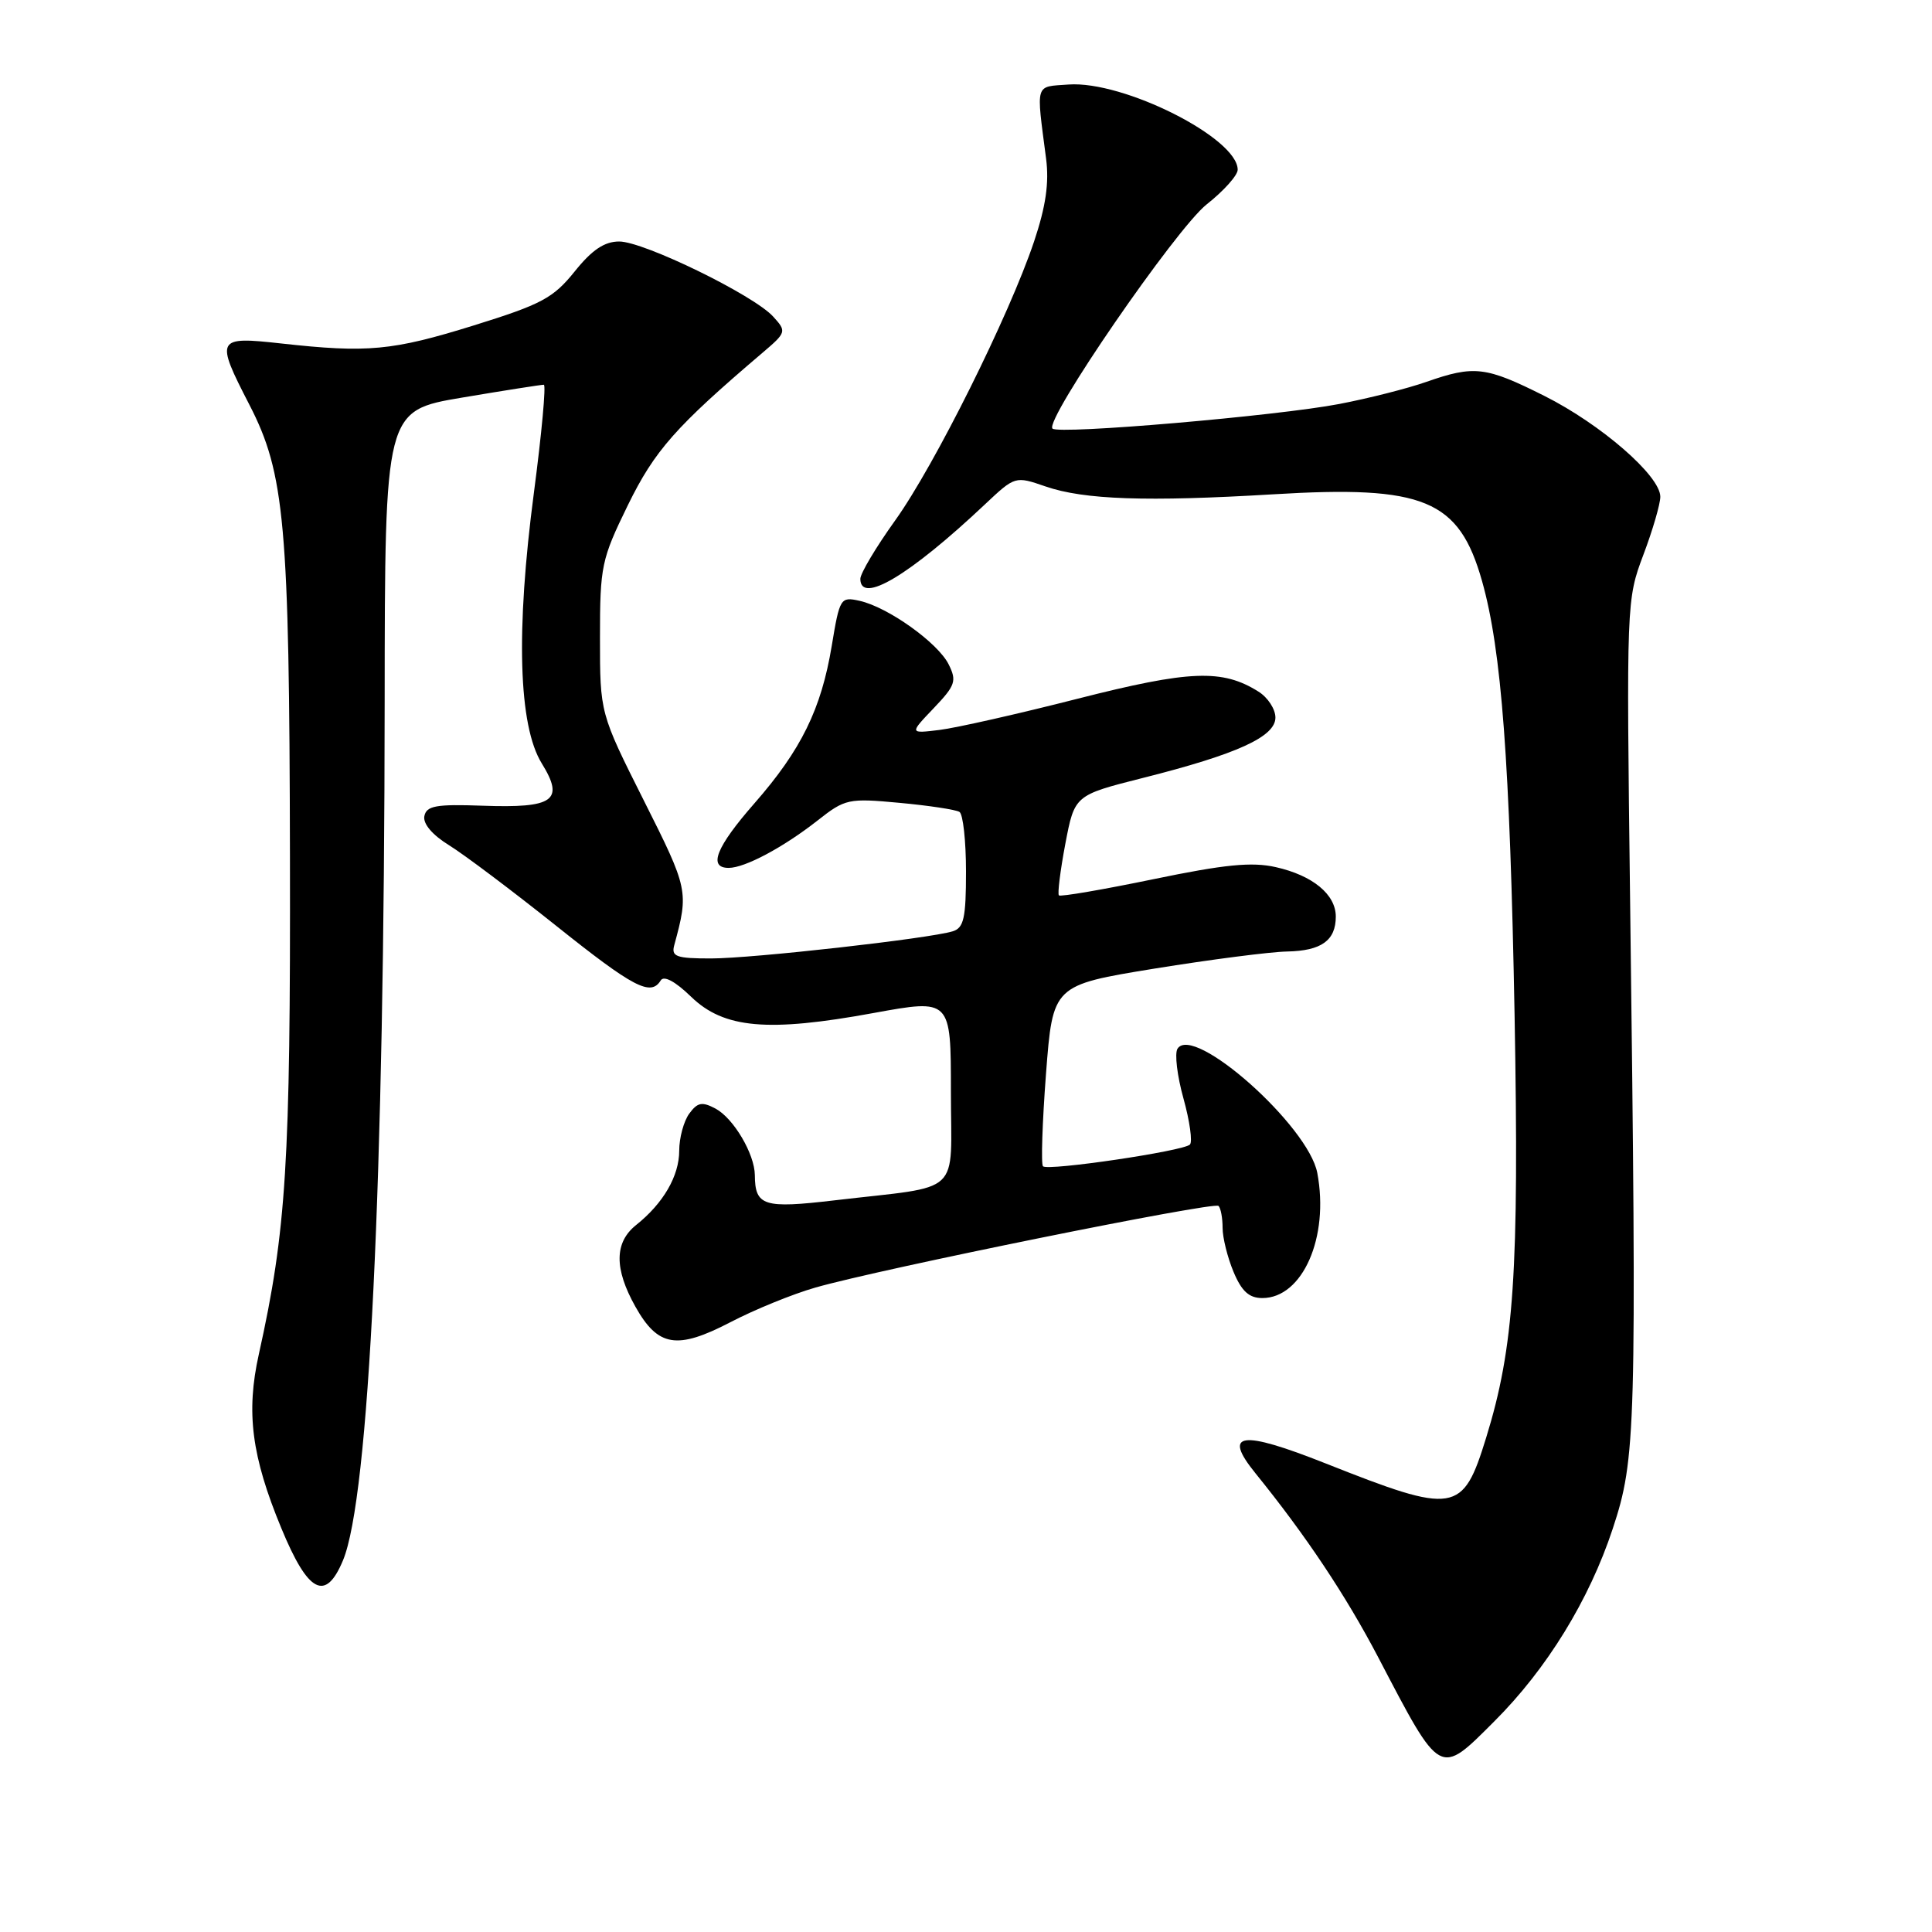 <?xml version="1.0" encoding="UTF-8" standalone="no"?>
<!DOCTYPE svg PUBLIC "-//W3C//DTD SVG 1.1//EN" "http://www.w3.org/Graphics/SVG/1.1/DTD/svg11.dtd" >
<svg xmlns="http://www.w3.org/2000/svg" xmlns:xlink="http://www.w3.org/1999/xlink" version="1.1" viewBox="0 0 256 256">
 <g >
 <path fill="currentColor"
d=" M 198.02 228.07 C 204.97 221.13 210.58 212.00 213.69 202.58 C 216.78 193.24 216.88 189.66 216.00 119.50 C 215.50 79.85 215.52 79.45 217.75 73.53 C 218.99 70.25 220.00 66.78 220.00 65.82 C 220.00 63.05 212.13 56.21 204.62 52.45 C 196.86 48.56 195.35 48.38 189.00 50.60 C 186.53 51.47 181.33 52.79 177.46 53.53 C 169.25 55.11 140.26 57.60 139.46 56.79 C 138.36 55.69 155.82 30.31 159.89 27.08 C 162.15 25.30 164.00 23.23 164.00 22.49 C 164.00 18.29 148.87 10.67 141.58 11.20 C 137.08 11.53 137.29 10.84 138.61 21.00 C 139.03 24.23 138.58 27.34 137.02 32.00 C 133.72 41.82 123.83 61.68 118.62 68.95 C 116.08 72.49 114.00 75.98 114.00 76.70 C 114.00 80.14 120.54 76.23 130.50 66.84 C 134.51 63.07 134.51 63.07 138.55 64.46 C 143.65 66.22 151.99 66.50 168.68 65.50 C 188.73 64.28 193.33 66.20 196.38 77.00 C 198.97 86.16 200.07 100.94 200.69 134.50 C 201.30 168.51 200.63 178.51 196.92 190.51 C 193.82 200.56 192.83 200.72 175.65 193.91 C 164.40 189.45 161.96 189.79 166.35 195.21 C 173.04 203.47 178.32 211.39 182.62 219.60 C 190.97 235.57 190.68 235.41 198.02 228.07 Z  M 45.45 206.75 C 48.90 198.46 50.93 156.57 50.97 92.95 C 51.00 54.41 51.00 54.41 61.25 52.68 C 66.89 51.73 71.75 50.97 72.06 50.98 C 72.37 50.99 71.78 57.41 70.75 65.25 C 68.33 83.61 68.70 96.16 71.79 101.16 C 74.83 106.08 73.38 107.10 63.92 106.76 C 57.78 106.54 56.51 106.77 56.23 108.14 C 56.03 109.15 57.28 110.63 59.52 112.01 C 61.51 113.24 67.86 118.02 73.63 122.62 C 83.96 130.87 86.23 132.06 87.55 129.91 C 87.97 129.23 89.48 130.04 91.58 132.08 C 95.92 136.28 101.73 136.80 115.75 134.23 C 126.00 132.36 126.00 132.36 126.00 144.63 C 126.00 158.69 127.77 157.03 110.59 159.05 C 101.17 160.16 100.05 159.80 100.02 155.70 C 99.99 152.90 97.20 148.18 94.82 146.90 C 93.03 145.95 92.43 146.06 91.33 147.56 C 90.60 148.56 90.00 150.77 90.00 152.47 C 90.00 155.82 87.90 159.44 84.29 162.32 C 81.40 164.63 81.37 168.11 84.20 173.15 C 87.19 178.47 89.70 178.88 96.78 175.20 C 99.96 173.54 105.03 171.47 108.04 170.61 C 116.56 168.16 160.86 159.19 161.46 159.79 C 161.76 160.09 162.00 161.40 162.00 162.70 C 162.00 164.00 162.65 166.62 163.45 168.53 C 164.53 171.11 165.51 172.00 167.27 172.00 C 172.60 172.00 176.15 163.93 174.55 155.43 C 173.38 149.18 158.10 135.61 156.02 138.97 C 155.63 139.61 155.98 142.57 156.82 145.57 C 157.65 148.56 158.03 151.30 157.67 151.66 C 156.80 152.53 138.85 155.18 138.20 154.54 C 137.93 154.26 138.11 148.75 138.60 142.29 C 139.50 130.54 139.50 130.54 153.00 128.34 C 160.43 127.14 168.32 126.12 170.55 126.08 C 175.09 125.99 177.00 124.62 177.00 121.45 C 177.00 118.52 173.94 116.00 169.05 114.90 C 165.87 114.18 162.28 114.54 152.82 116.50 C 146.14 117.88 140.51 118.85 140.31 118.64 C 140.11 118.44 140.49 115.37 141.16 111.82 C 142.39 105.37 142.39 105.37 151.44 103.08 C 163.94 99.93 169.00 97.62 169.00 95.08 C 169.00 93.96 167.99 92.41 166.75 91.64 C 161.96 88.63 157.66 88.80 142.81 92.58 C 134.94 94.59 126.70 96.45 124.50 96.72 C 120.50 97.21 120.50 97.21 123.71 93.85 C 126.60 90.82 126.80 90.23 125.70 88.03 C 124.28 85.17 117.65 80.44 113.89 79.61 C 111.37 79.05 111.26 79.24 110.21 85.58 C 108.82 93.95 106.17 99.36 99.97 106.44 C 94.89 112.24 93.79 115.00 96.55 115.00 C 98.70 115.00 103.78 112.29 108.32 108.73 C 111.99 105.84 112.41 105.75 119.19 106.38 C 123.08 106.74 126.64 107.28 127.13 107.58 C 127.61 107.87 128.00 111.44 128.00 115.49 C 128.00 121.64 127.71 122.95 126.25 123.40 C 123.11 124.37 99.69 127.00 94.21 127.00 C 89.61 127.00 88.93 126.76 89.34 125.25 C 91.28 118.11 91.22 117.82 85.31 106.07 C 79.50 94.50 79.50 94.50 79.50 84.50 C 79.50 75.00 79.69 74.12 83.19 66.95 C 86.74 59.70 89.51 56.55 101.04 46.74 C 104.21 44.04 104.24 43.92 102.46 41.96 C 99.89 39.11 85.31 32.00 82.05 32.00 C 80.09 32.00 78.45 33.10 76.14 35.98 C 73.31 39.50 71.75 40.33 62.78 43.12 C 51.97 46.48 48.71 46.78 37.25 45.51 C 28.64 44.56 28.50 44.81 33.04 53.62 C 37.74 62.73 38.34 69.40 38.42 113.50 C 38.50 154.05 37.94 163.04 34.30 179.43 C 32.58 187.14 33.33 192.96 37.28 202.50 C 40.83 211.10 43.14 212.30 45.45 206.75 Z "/>
</g>
</svg>